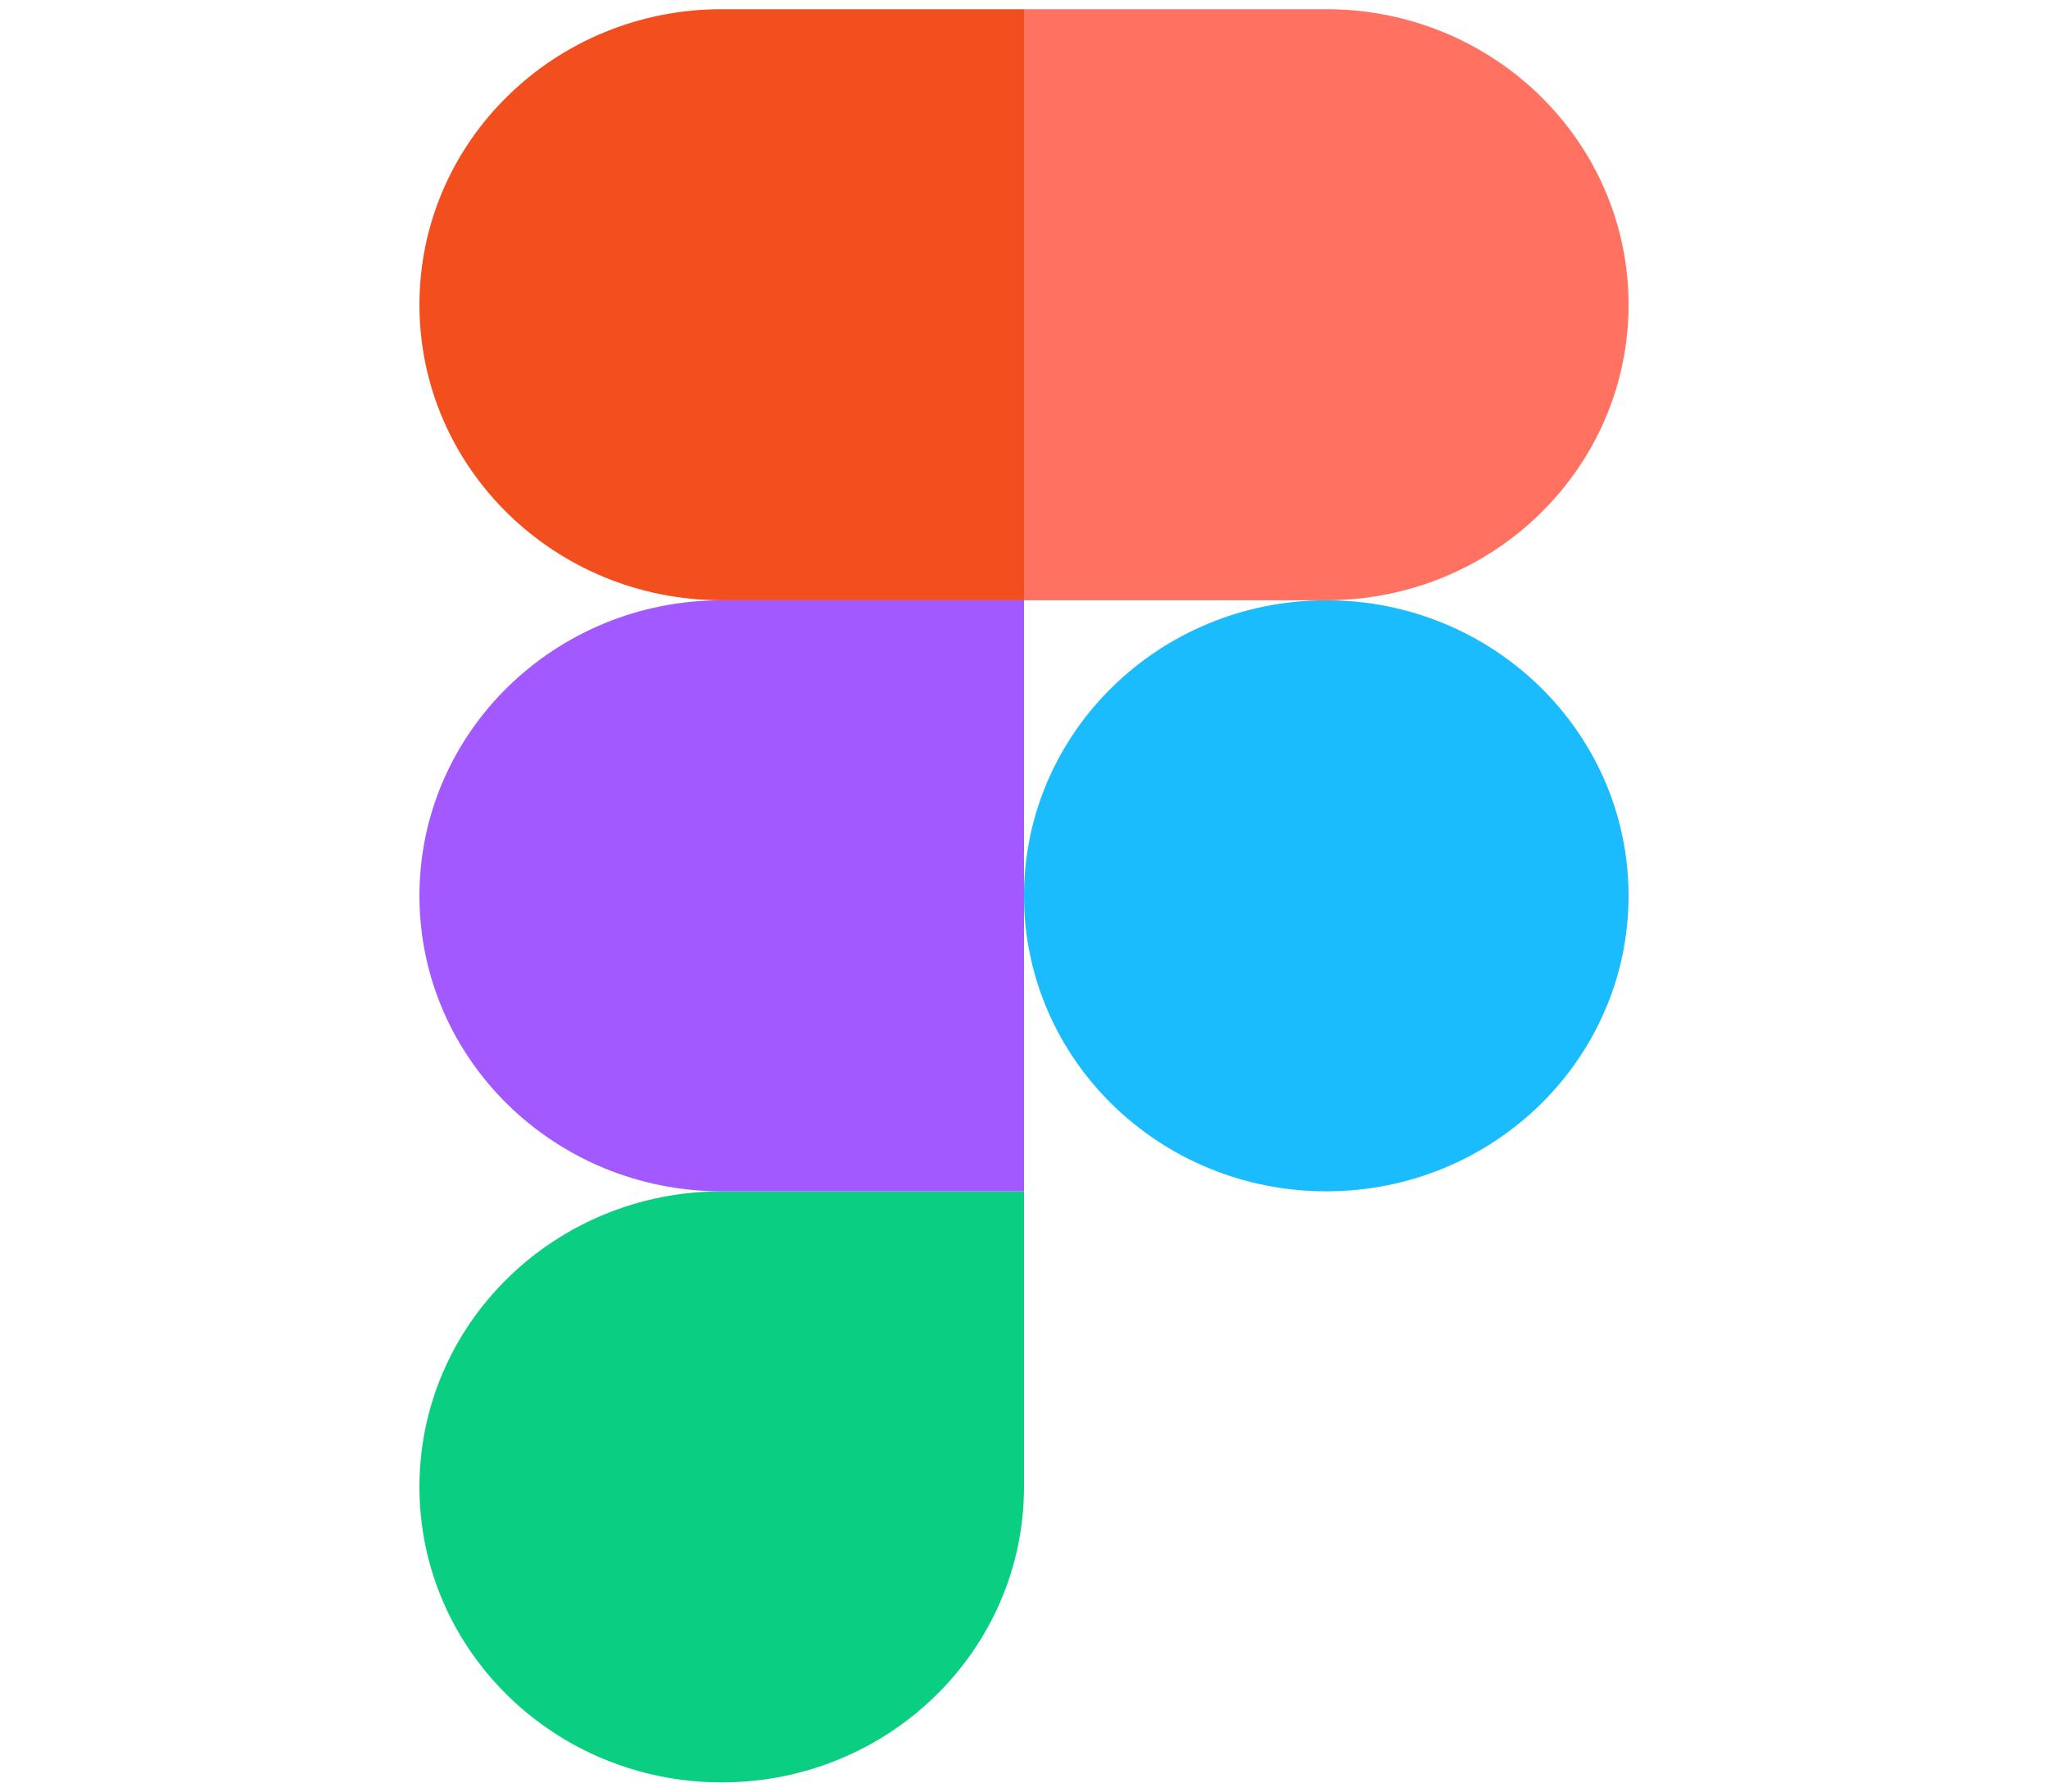 <?xml version="1.0" encoding="UTF-8"?>
<svg xmlns="http://www.w3.org/2000/svg" xmlns:xlink="http://www.w3.org/1999/xlink" width="8px" height="7px" viewBox="0 0 15 22" version="1.1">
<g id="surface1">
<path style=" stroke:none;fill-rule:nonzero;fill:rgb(10.196%,73.725%,99.608%);fill-opacity:1;" d="M 7.5 11 C 7.5 8.996 9.16 7.371 11.211 7.371 C 13.262 7.371 14.922 8.996 14.922 11 C 14.922 13.004 13.262 14.629 11.211 14.629 C 9.16 14.629 7.5 13.004 7.5 11 Z M 7.5 11 "/>
<path style=" stroke:none;fill-rule:nonzero;fill:rgb(3.922%,81.176%,51.373%);fill-opacity:1;" d="M 0.078 18.258 C 0.078 16.254 1.738 14.629 3.789 14.629 L 7.5 14.629 L 7.5 18.258 C 7.5 20.262 5.84 21.887 3.789 21.887 C 1.738 21.887 0.078 20.262 0.078 18.258 Z M 0.078 18.258 "/>
<path style=" stroke:none;fill-rule:nonzero;fill:rgb(100%,44.706%,38.431%);fill-opacity:1;" d="M 7.5 0.113 L 7.5 7.371 L 11.211 7.371 C 13.262 7.371 14.922 5.746 14.922 3.742 C 14.922 1.738 13.262 0.113 11.211 0.113 Z M 7.5 0.113 "/>
<path style=" stroke:none;fill-rule:nonzero;fill:rgb(94.902%,30.588%,11.765%);fill-opacity:1;" d="M 0.078 3.742 C 0.078 5.746 1.738 7.371 3.789 7.371 L 7.5 7.371 L 7.5 0.113 L 3.789 0.113 C 1.738 0.113 0.078 1.738 0.078 3.742 Z M 0.078 3.742 "/>
<path style=" stroke:none;fill-rule:nonzero;fill:rgb(63.529%,34.902%,100%);fill-opacity:1;" d="M 0.078 11 C 0.078 13.004 1.738 14.629 3.789 14.629 L 7.5 14.629 L 7.5 7.371 L 3.789 7.371 C 1.738 7.371 0.078 8.996 0.078 11 Z M 0.078 11 "/>
</g>
</svg>
